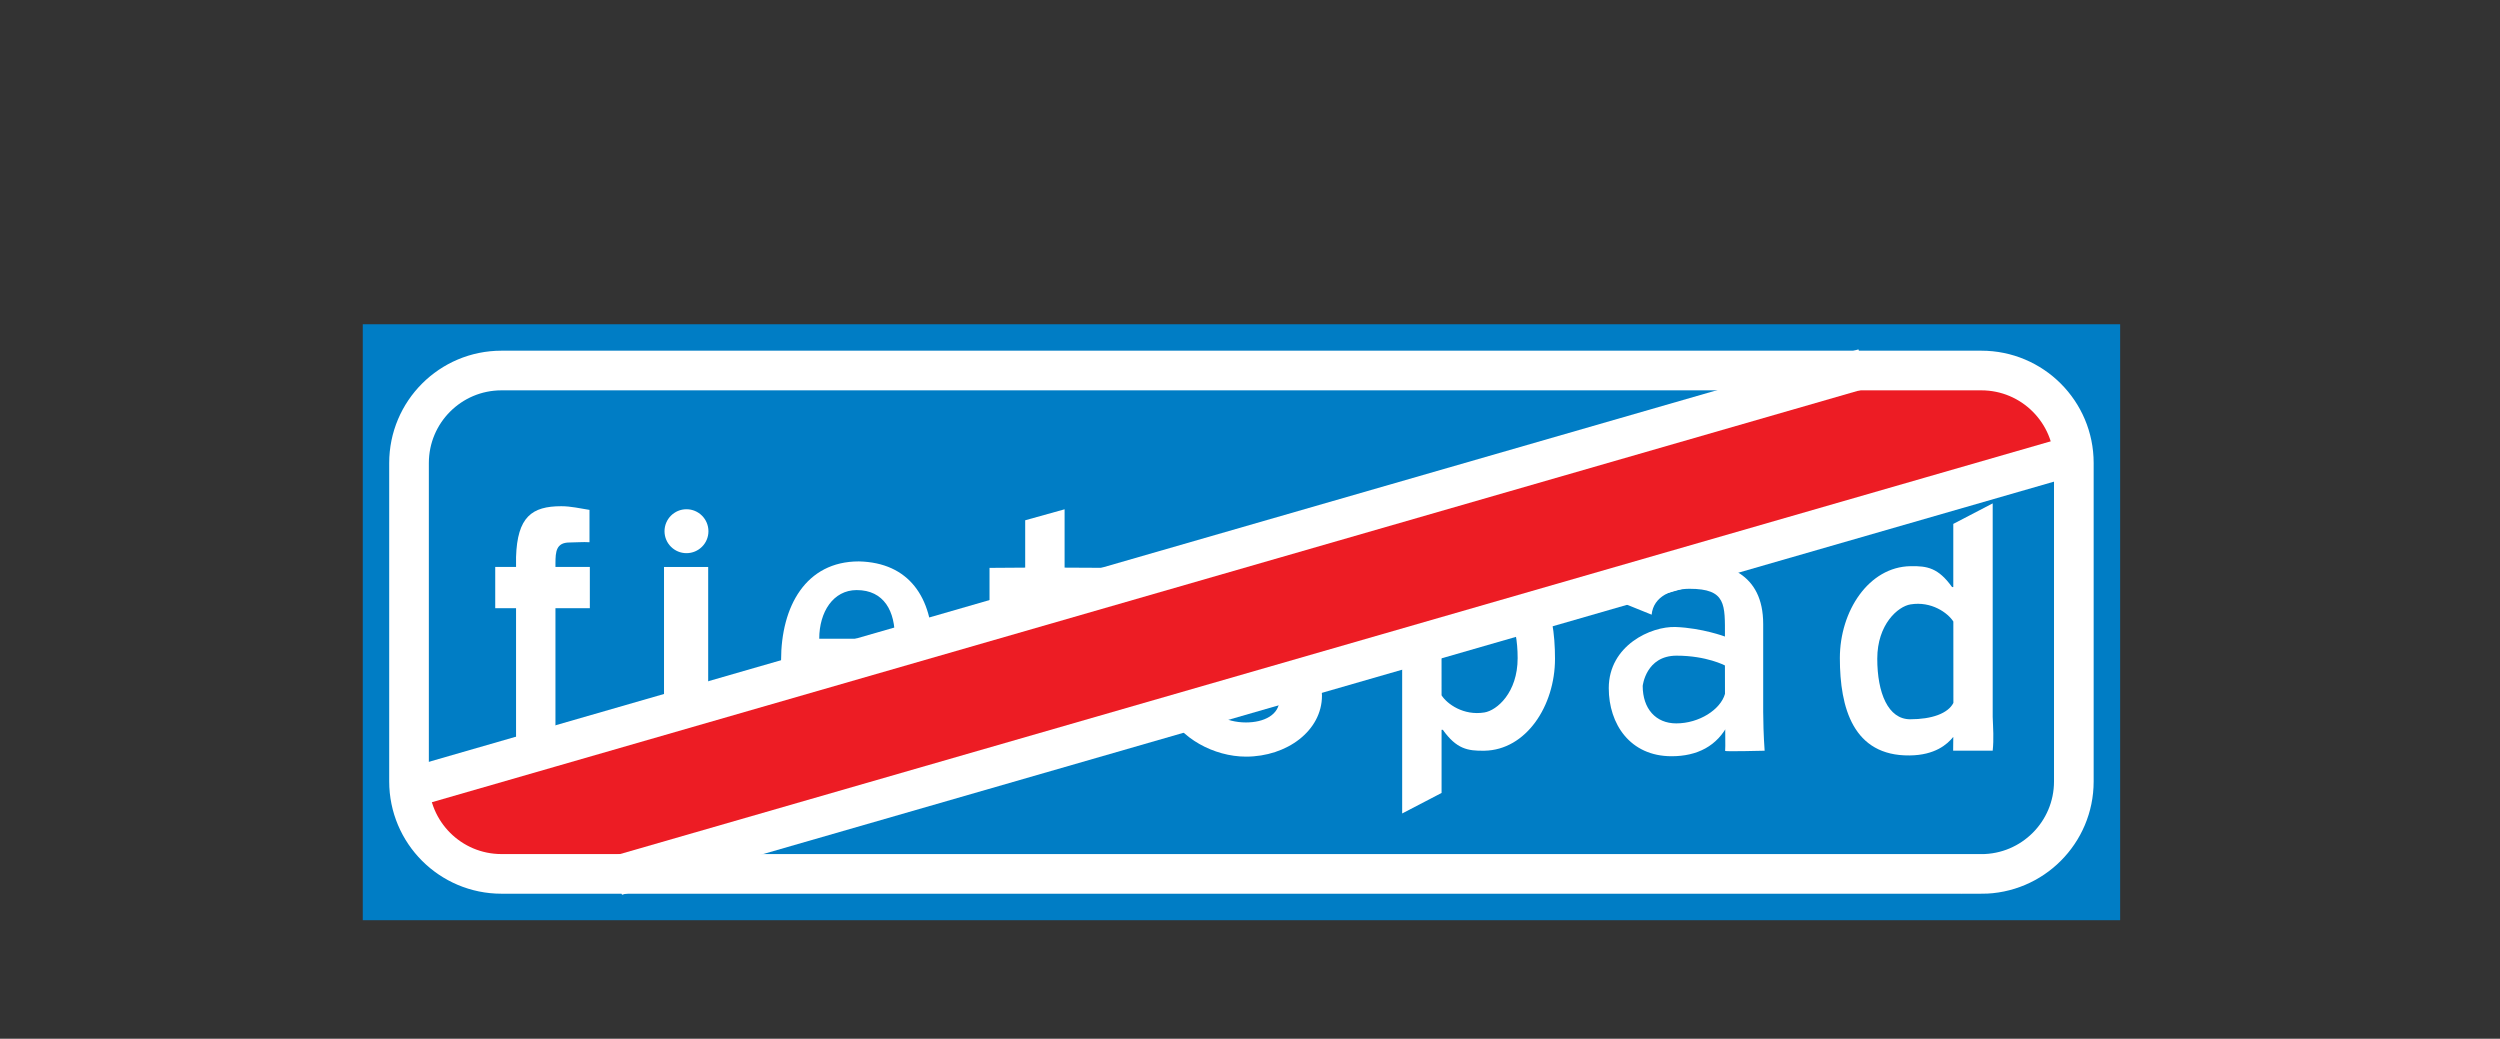 <?xml version="1.0" encoding="utf-8"?>
<!-- Generator: Adobe Illustrator 16.0.0, SVG Export Plug-In . SVG Version: 6.00 Build 0)  -->
<!DOCTYPE svg PUBLIC "-//W3C//DTD SVG 1.1//EN" "http://www.w3.org/Graphics/SVG/1.1/DTD/svg11.dtd">
<svg version="1.1" xmlns="http://www.w3.org/2000/svg" xmlns:xlink="http://www.w3.org/1999/xlink" x="0px" y="0px"
	 width="50.315px" height="20.905px" viewBox="0 0 50.315 20.905" enable-background="new 0 0 50.315 20.905" xml:space="preserve">
<rect x="0" y="0" width="50.315" height="20.905" fill="#333333" stroke="none"/>
<g id="Layer_18">
	<rect x="7.301" y="6.526" fill="#007DC5" width="35.369" height="11.994"/>
	<path fill="#FFFFFF" d="M10.386,15.108V12.24H9.967v-0.83h0.419v-0.198c0.025-0.811,0.319-1.024,0.911-1.024
		c0.192,0,0.376,0.044,0.567,0.074v0.651c-0.133-0.009-0.266,0.005-0.4,0.005c-0.272,0-0.283,0.186-0.285,0.412v0.08h0.692v0.83
		h-0.692v2.868H10.386z"/>
	<rect x="13.364" y="11.411" fill="#FFFFFF" width="0.889" height="3.697"/>
	<path fill="#FFFFFF" d="M18.558,14.527c-0.25,0.461-0.729,0.691-1.326,0.691c-1.082,0-1.512-0.84-1.512-1.93
		c0-1.083,0.497-1.989,1.565-1.989c1.008,0.022,1.485,0.723,1.485,1.746v0.347h-2.282c-0.074,0.47,0.085,1.099,0.737,1.099
		c0.633,0,0.779-0.348,0.781-0.376L18.558,14.527z M18.008,12.855c0.012-0.552-0.215-0.979-0.766-0.979
		c-0.473,0-0.754,0.44-0.754,0.979H18.008z"/>
	<path fill="#FFFFFF" d="M20.633,11.424v-0.953l0.793-0.221v1.174l0.967,0.005v0.688l-0.967,0.007v1.961
		c0,0.266,0.192,0.35,0.476,0.35c0.29,0,0.484-0.346,0.486-0.361l-0.138,0.896c-0.097,0.36-1.59,0.632-1.617-0.687v-2.145
		l-0.718-0.007v-0.702L20.633,11.424z"/>
	<path fill="#FFFFFF" d="M28.22,12.073c-0.008-0.221-0.025-0.442,0-0.677h0.796l-0.003,0.272h0.003
		c0.119-0.145,0.364-0.363,0.877-0.369c1.135-0.012,1.403,0.957,1.403,1.959c0,0.951-0.584,1.837-1.42,1.851
		c-0.342,0.006-0.563-0.037-0.838-0.421h-0.025v1.271l-0.793,0.413V12.073z M29.013,13.994c0.109,0.172,0.44,0.414,0.862,0.345
		c0.253-0.041,0.669-0.4,0.669-1.093s-0.22-1.204-0.662-1.218c-0.434-0.014-0.761,0.116-0.87,0.329L29.013,13.994z"/>
	<path fill="#FFFFFF" d="M32.613,12.117c0.17-0.598,0.722-0.817,1.361-0.817c0.759,0,1.512,0.229,1.512,1.26v1.769
		c0,0.161,0.007,0.472,0.029,0.78c0,0-0.796,0.02-0.795,0.004c0.009-0.103-0.003-0.351,0.005-0.557h0.067
		c-0.228,0.465-0.641,0.664-1.15,0.664c-0.835,0-1.264-0.648-1.264-1.37c0-0.86,0.851-1.249,1.346-1.231
		c0.536,0.021,0.992,0.192,0.992,0.192c0-0.641,0.032-0.961-0.713-0.961c-0.354,0-0.727,0.151-0.762,0.521L32.613,12.117z
		 M33.743,13.196c-0.619,0-0.682,0.609-0.682,0.609c0,0.457,0.262,0.754,0.675,0.754c0.462,0,0.892-0.278,0.981-0.594l-0.001-0.572
		C34.716,13.394,34.348,13.196,33.743,13.196"/>
	<path fill="#FFFFFF" d="M13.816,11.133c0.244,0,0.442-0.197,0.442-0.441c0-0.245-0.198-0.443-0.442-0.443
		c-0.244,0-0.442,0.198-0.442,0.443C13.375,10.936,13.572,11.133,13.816,11.133"/>
	<path fill="#FFFFFF" d="M26.075,12.242c-0.244-0.109-0.832-0.283-1.093-0.283c-0.237,0-0.438,0.117-0.438,0.323
		c0,0.323,0.513,0.467,1.036,0.665c0.523,0.197,1.026,0.467,1.026,1.053c0,0.705-0.703,1.228-1.53,1.228
		c-0.646,0-1.329-0.378-1.567-0.9l0.636-0.264c0.18,0.277,0.523,0.476,0.931,0.476c0.361,0,0.675-0.151,0.675-0.467
		c0-0.198-0.114-0.293-0.314-0.404l-0.836-0.373c-0.494-0.221-0.855-0.427-0.855-0.934c0-0.603,0.589-1.077,1.311-1.077
		c0.653,0,1.358,0.387,1.341,0.388L26.075,12.242z"/>
	<path fill="#FFFFFF" d="M40.105,14.43c0.008,0.222,0.025,0.442,0,0.678h-0.796l0.003-0.274h-0.003
		c-0.119,0.146-0.364,0.365-0.877,0.37c-1.135,0.012-1.403-0.957-1.403-1.959c0-0.951,0.584-1.836,1.42-1.85
		c0.342-0.007,0.563,0.036,0.838,0.42h0.025v-1.271l0.793-0.413V14.43z M39.313,12.509c-0.109-0.172-0.44-0.414-0.862-0.345
		c-0.253,0.041-0.669,0.401-0.669,1.093c0,0.693,0.22,1.219,0.662,1.219c0.434,0,0.761-0.116,0.87-0.329L39.313,12.509z"/>
	<polygon fill="#ED1C24" points="41.519,8.92 40.883,7.632 38.837,7.356 8.656,16.114 8.779,17.28 10.74,17.748 	"/>
	<path fill="none" stroke="#FFFFFF" stroke-width="0.798" d="M39.876,17.589c1.028,0,1.862-0.833,1.862-1.862V9.319
		c0-1.029-0.834-1.862-1.862-1.862H10.093c-1.028,0-1.861,0.833-1.861,1.862v6.407c0,1.029,0.833,1.862,1.861,1.862H39.876z"/>
	<line fill="none" stroke="#FFFFFF" stroke-width="0.798" x1="8.391" y1="15.817" x2="37.514" y2="7.415"/>
	<line fill="none" stroke="#FFFFFF" stroke-width="0.798" x1="12.407" y1="17.625" x2="41.53" y2="9.223"/>
	<rect fill="none" width="50.315" height="20.905"/>
</g>
<g id="Layer_17">
</g>
<g id="Layer_16">
</g>
<g id="Layer_15">
</g>
<g id="Layer_14">
</g>
<g id="Layer_13">
</g>
<g id="Layer_12">
</g>
<g id="Layer_11">
</g>
<g id="Layer_10">
</g>
<g id="Layer_9">
</g>
<g id="Layer_8">
</g>
<g id="Layer_7">
</g>
<g id="Layer_6">
</g>
<g id="Layer_5">
</g>
<g id="Layer_4">
</g>
<g id="Layer_3">
</g>
</svg>
